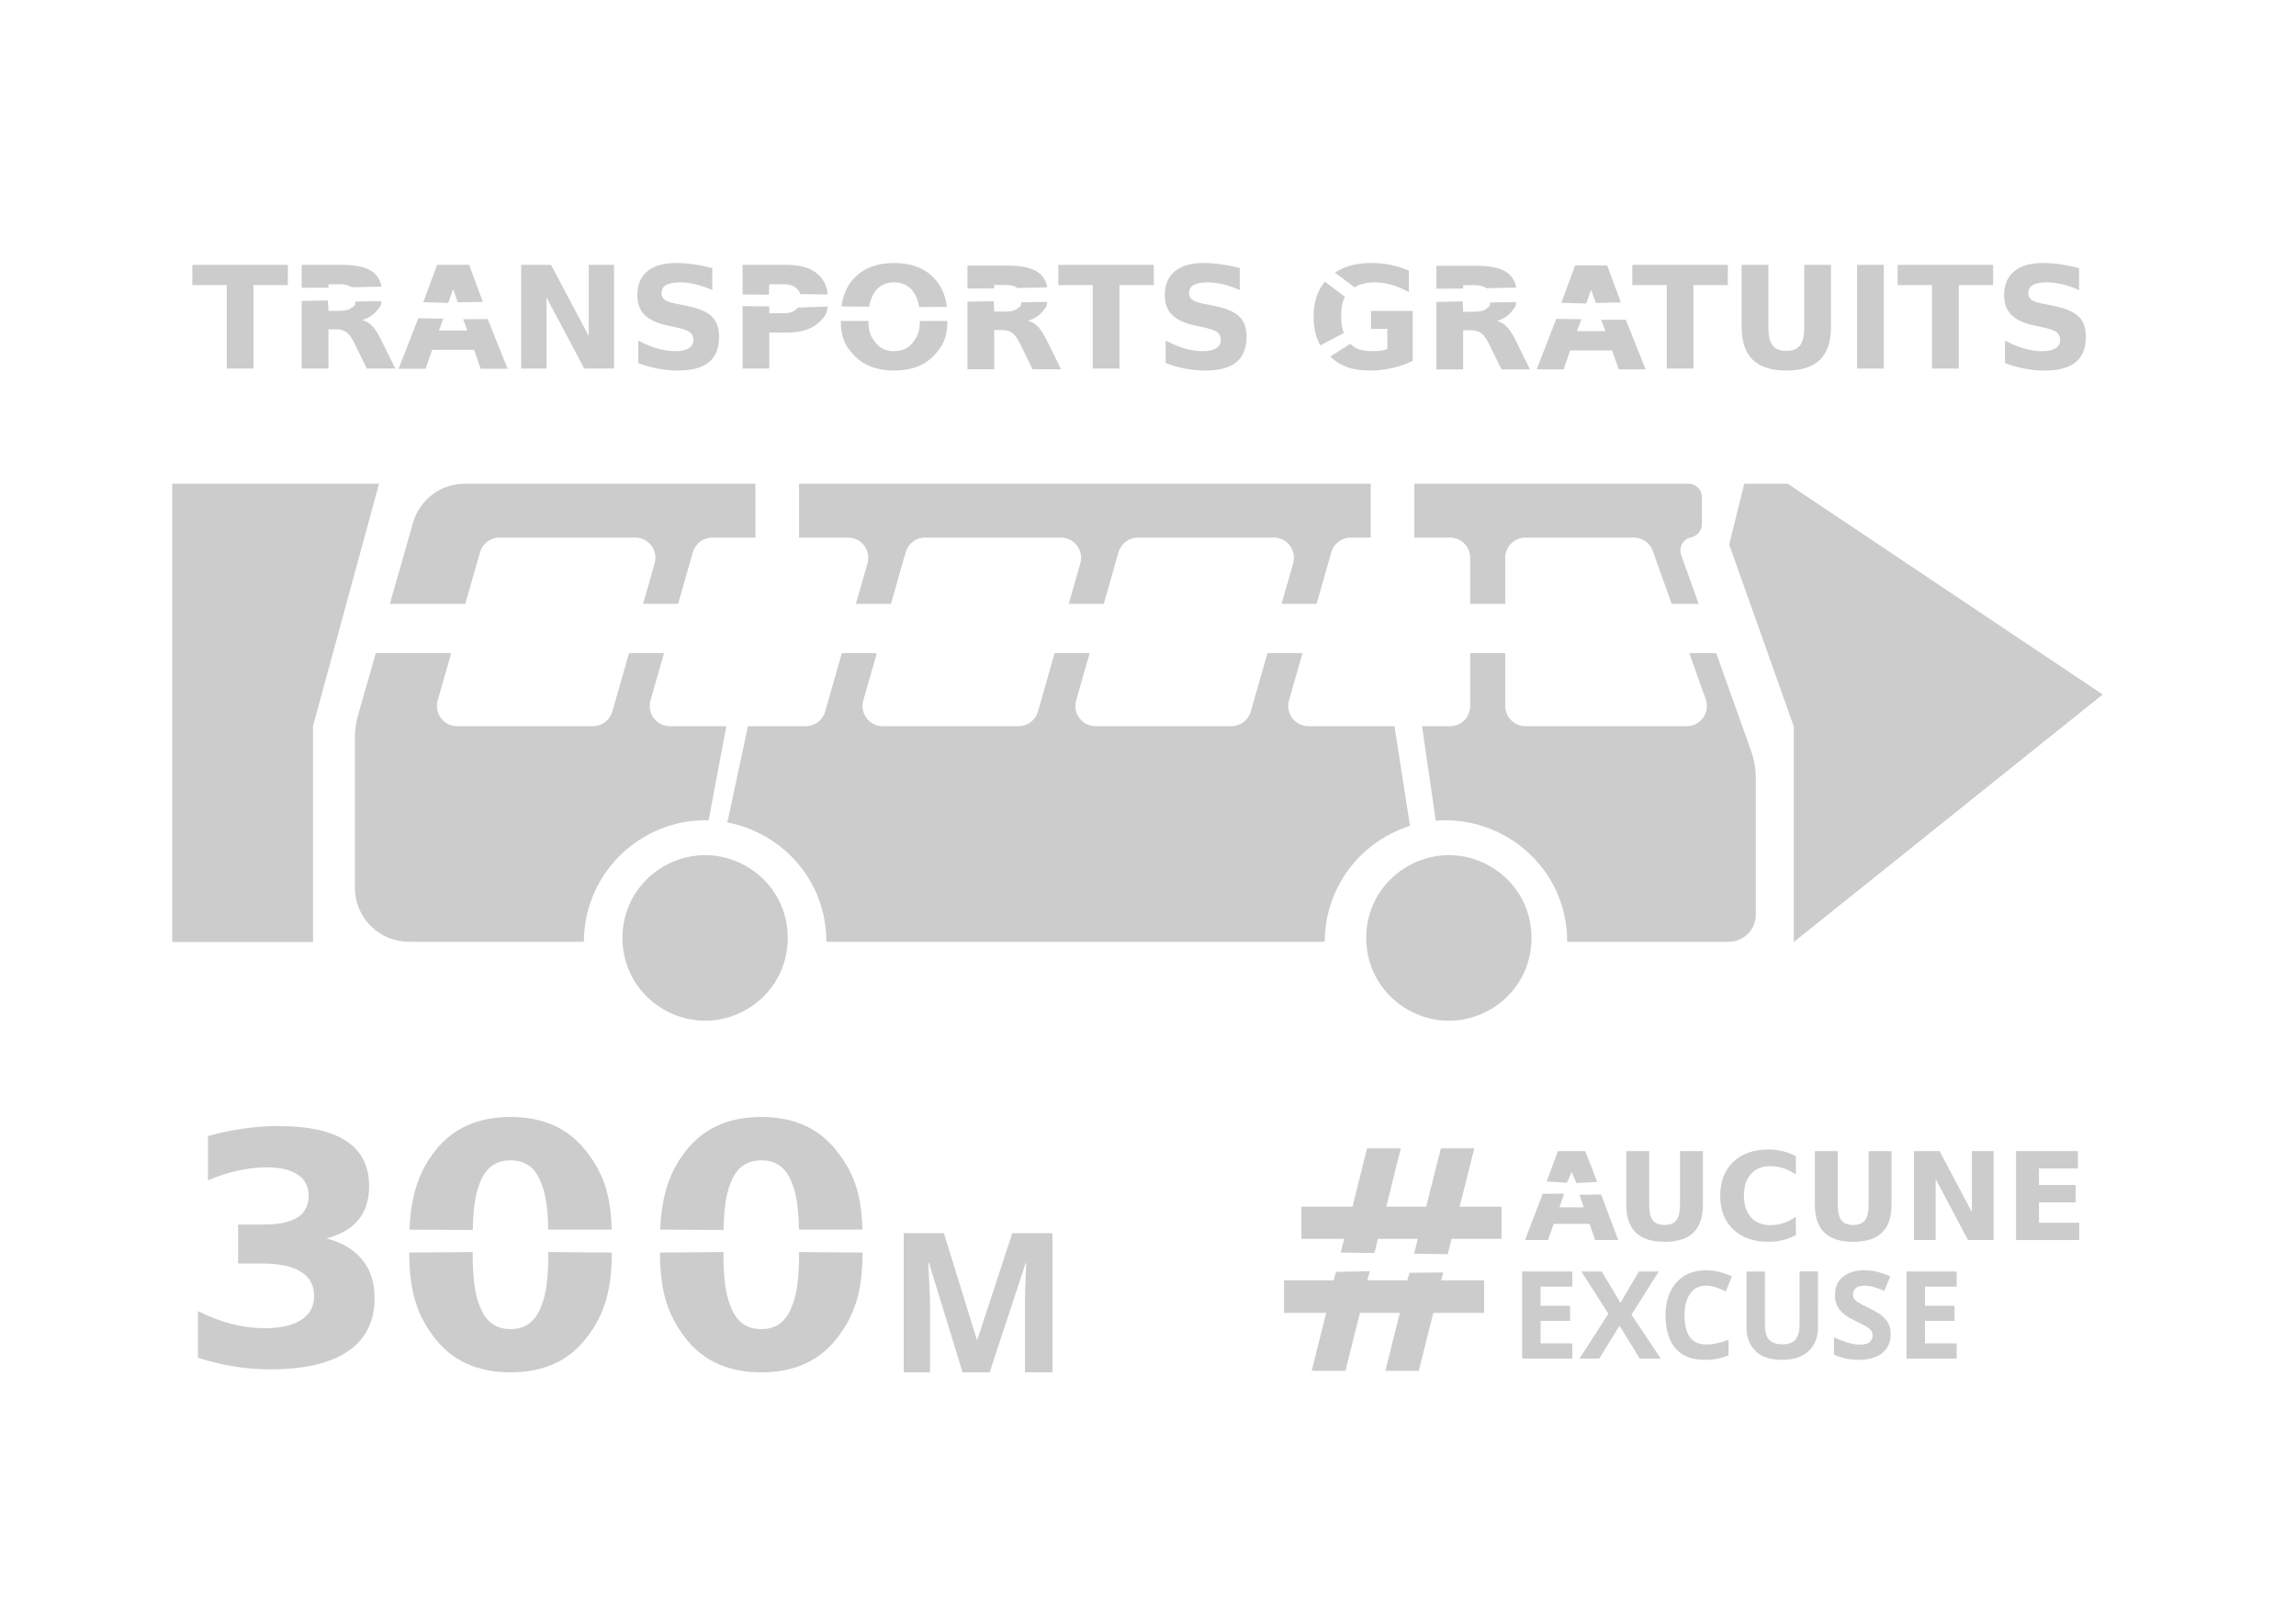 <?xml version="1.0" encoding="UTF-8" standalone="no"?>
<!-- Created with Inkscape (http://www.inkscape.org/) -->

<svg
   width="420mm"
   height="297mm"
   viewBox="0 0 420 297"
   version="1.1"
   id="svg1021"
   xmlns="http://www.w3.org/2000/svg"
   xmlns:svg="http://www.w3.org/2000/svg"
   xmlns:rdf="http://www.w3.org/1999/02/22-rdf-syntax-ns#"
   xmlns:cc="http://creativecommons.org/ns#"
   xmlns:dc="http://purl.org/dc/elements/1.1/">
  <defs
     id="defs1015" />
  <g
     id="layer1"
     transform="translate(0,3)">
    <path
       id="path882"
       style="font-style:normal;font-variant:normal;font-weight:bold;font-stretch:normal;font-size:42.849px;line-height:125%;font-family:Tofino;-inkscape-font-specification:Tofino;letter-spacing:0px;word-spacing:0px;fill:#000000;fill-opacity:1;stroke:none;stroke-width:0.265px;stroke-linecap:butt;stroke-linejoin:miter;stroke-opacity:1"
       d="m -476.541,261.529 h 7.114 v -20.19 l -7.302,1.506 v -5.482 l 7.26,-1.506 h 7.658 v 25.672 h 7.114 v 5.565 h -21.843 z" />
    <path
       id="path861"
       style="font-style:normal;font-variant:normal;font-weight:bold;font-stretch:normal;font-size:42.849px;line-height:125%;font-family:Tofino;-inkscape-font-specification:Tofino;letter-spacing:0px;word-spacing:0px;fill:#cccccc;fill-opacity:1;stroke:none;stroke-width:0.265px;stroke-linecap:butt;stroke-linejoin:miter;stroke-opacity:1"
       d="m 59.678,223.491 q 4.338,1.12 6.579,3.907 2.27,2.758 2.27,7.039 0,6.378 -4.884,9.711 -4.884,3.304 -14.25,3.304 -3.304,0 -6.637,-0.546 -3.304,-0.517 -6.55,-1.58 v -8.533 q 3.103,1.551 6.148,2.356 3.074,0.776 6.033,0.776 4.396,0 6.723,-1.523 2.356,-1.523 2.356,-4.367 0,-2.93 -2.413,-4.424 -2.385,-1.523 -7.068,-1.523 h -4.424 v -7.125 h 4.654 q 4.166,0 6.206,-1.293 2.04,-1.322 2.04,-3.993 0,-2.471 -1.982,-3.821 -1.982,-1.35 -5.602,-1.35 -2.672,0 -5.401,0.603 -2.729,0.603 -5.43,1.781 v -8.102 q 3.275,-0.919 6.493,-1.379 3.218,-0.46 6.321,-0.46 8.36,0 12.497,2.758 4.166,2.729 4.166,8.245 0,3.764 -1.982,6.177 -1.982,2.385 -5.861,3.361 z" />
    <path
       style="fill:#cccccc;fill-rule:evenodd;stroke:none;stroke-width:0.265"
       d="m 128.993,153.4 c -0.081,9e-5 -0.163,9.5e-4 -0.244,0.003 -7.797,0.136 -14.886,6.411 -14.886,15.142 6e-5,11.641 12.602,18.916 22.683,13.095 10.081,-5.82 10.081,-20.371 0,-26.192 -2.442,-1.41 -5.031,-2.051 -7.553,-2.048 z"
       id="path730" />
    <path
       style="fill:#cccccc;fill-rule:evenodd;stroke:none;stroke-width:0.265"
       d="m 268.942,116.455 v 9.666 c 0,2.041 -1.655,3.696 -3.696,3.696 h -5.12 l 2.517,17.292 c 12.269,-1.04 24.04,8.507 24.04,22.132 h 29.568 c 2.722,1e-5 4.929,-2.207 4.929,-4.929 v -25.036 c 0,-1.695 -0.292,-3.376 -0.862,-4.972 l -6.375,-17.85 h -4.928 l 3.008,8.424 c 0.86,2.407 -0.924,4.939 -3.48,4.939 h -29.498 c -2.041,0 -3.696,-1.655 -3.696,-3.696 v -9.666 z"
       id="path728" />
    <path
       style="fill:#cccccc;fill-rule:evenodd;stroke:none;stroke-width:0.265"
       d="m 153.994,116.455 -3.052,10.682 c -0.453,1.587 -1.904,2.68 -3.554,2.68 h -10.568 l -3.766,17.604 c 9.873,1.882 18.107,10.425 18.107,21.821 h 91.169 c 0,-7.923 4.227,-15.244 11.088,-19.205 1.472,-0.85 2.981,-1.51 4.505,-1.992 l -2.831,-18.228 h -15.747 c -2.456,0 -4.228,-2.35 -3.554,-4.711 l 2.471,-8.651 h -6.406 l -3.052,10.682 c -0.453,1.587 -1.904,2.68 -3.554,2.68 h -24.837 c -2.456,-4e-5 -4.228,-2.35 -3.554,-4.711 l 2.471,-8.651 h -6.406 l -3.052,10.682 c -0.453,1.587 -1.904,2.68 -3.554,2.68 h -24.837 c -2.456,0 -4.228,-2.35 -3.554,-4.711 l 2.472,-8.651 z"
       id="path726" />
    <path
       style="fill:#cccccc;fill-rule:evenodd;stroke:none;stroke-width:0.265"
       d="m 68.739,116.455 -3.248,11.371 c -0.377,1.321 -0.569,2.688 -0.569,4.061 v 27.498 c 10e-7,5.443 4.413,9.857 9.856,9.857 h 32.032 c 0,-7.923 4.227,-15.244 11.088,-19.205 3.791,-2.189 7.825,-3.115 11.729,-2.994 l 3.239,-17.226 h -10.314 c -2.456,0 -4.228,-2.35 -3.554,-4.711 l 2.471,-8.651 h -6.406 l -3.052,10.682 c -0.453,1.587 -1.904,2.68 -3.554,2.68 H 83.62 c -2.456,0 -4.228,-2.35 -3.554,-4.711 l 2.471,-8.651 z"
       id="path724" />
    <path
       style="fill:#cccccc;fill-rule:evenodd;stroke:none;stroke-width:0.265"
       d="m 258.726,85.465 v 9.856 h 6.52 c 2.041,0 3.696,1.654 3.696,3.696 v 8.429 h 6.406 v -8.429 c 0,-2.041 1.655,-3.696 3.696,-3.696 h 19.818 c 1.562,0 2.956,0.982 3.481,2.453 l 3.454,9.671 h 4.929 l -3.191,-8.933 c -0.504,-1.41 0.356,-2.939 1.822,-3.242 1.145,-0.236 1.966,-1.244 1.966,-2.413 v -4.928 c 0,-1.361 -1.103,-2.464 -2.464,-2.464 z"
       id="path722" />
    <path
       style="fill:#cccccc;fill-rule:evenodd;stroke:none;stroke-width:0.265"
       d="m 146.172,85.465 v 9.856 h 8.961 c 2.455,0 4.228,2.35 3.553,4.711 l -2.118,7.413 h 6.407 l 2.698,-9.444 c 0.453,-1.587 1.904,-2.68 3.554,-2.68 h 24.837 c 2.456,1.4e-5 4.228,2.35 3.554,4.711 l -2.118,7.413 h 6.407 l 2.698,-9.444 c 0.453,-1.587 1.904,-2.68 3.554,-2.68 h 24.837 c 2.456,0 4.228,2.351 3.554,4.712 l -2.118,7.413 h 6.406 l 2.698,-9.444 c 0.453,-1.587 1.904,-2.68 3.554,-2.68 h 3.648 v -9.856 z"
       id="path720" />
    <path
       style="fill:#cccccc;fill-rule:evenodd;stroke:none;stroke-width:0.265"
       d="m 85.028,85.465 c -4.401,0 -8.268,2.917 -9.477,7.148 l -4.238,14.832 h 13.799 l 2.698,-9.444 c 0.453,-1.587 1.904,-2.68 3.554,-2.68 H 116.201 c 2.456,2.7e-5 4.228,2.35 3.554,4.711 l -2.118,7.413 h 6.406 l 2.699,-9.444 c 0.453,-1.587 1.904,-2.68 3.554,-2.68 h 7.887 v -9.856 z"
       id="path6" />
    <path
       style="fill:#cccccc;fill-opacity:1;stroke:none;stroke-width:5.992;stroke-miterlimit:4;stroke-dasharray:17.976, 5.992;stroke-dashoffset:0;stroke-opacity:1"
       d="M 31.506,85.464 H 69.338 L 57.259,129.803 v 39.484 h -25.752 z"
       id="rect1576" />
    <path
       style="fill:#cccccc;fill-opacity:1;stroke:none;stroke-width:5.992;stroke-miterlimit:4;stroke-dasharray:17.976, 5.992;stroke-dashoffset:0;stroke-opacity:1"
       d="m 319.075,85.464 h 7.935 l 57.634,38.557 -56.51,45.267 v -39.42 l -11.824,-33.285 z"
       id="rect1578" />
    <path
       id="path1615"
       style="font-style:normal;font-variant:normal;font-weight:bold;font-stretch:normal;font-size:29.714px;line-height:125%;font-family:Tofino;-inkscape-font-specification:Tofino;letter-spacing:0px;word-spacing:0px;fill:#cccccc;fill-opacity:1;stroke:none;stroke-width:0.265px;stroke-linecap:butt;stroke-linejoin:miter;stroke-opacity:1"
       d="m 132.334,225.999 c 0,5.689 0.533,8.267 1.598,10.599 1.065,2.332 2.844,3.498 5.337,3.498 2.472,0 4.241,-1.166 5.307,-3.498 1.065,-2.332 1.598,-4.91 1.598,-10.599 l 11.609,0.091 c 0,7.458 -1.608,11.785 -4.824,15.845 -3.216,4.04 -7.779,6.061 -13.689,6.061 -5.93,0 -10.503,-2.02 -13.719,-6.061 -3.216,-4.06 -4.824,-8.387 -4.824,-15.845 z m 13.823,-4.115 c -0.097,-4.753 -0.624,-7.138 -1.582,-9.197 -1.045,-2.312 -2.814,-3.467 -5.307,-3.467 -2.493,0 -4.272,1.156 -5.337,3.467 -0.958,2.061 -1.485,4.517 -1.582,9.276 l -11.584,-0.076 c 0.269,-6.503 1.863,-10.837 4.784,-14.506 3.216,-4.061 7.789,-6.091 13.719,-6.091 5.91,0 10.473,2.03 13.689,6.091 3.031,3.808 4.634,7.638 4.808,14.498" />
    <path
       id="path3193"
       style="font-style:normal;font-variant:normal;font-weight:bold;font-stretch:normal;font-size:18.302px;line-height:125%;font-family:Tofino;-inkscape-font-specification:Tofino;letter-spacing:0px;word-spacing:0px;fill:#cccccc;fill-opacity:1;stroke:none;stroke-width:0.265px;stroke-linecap:butt;stroke-linejoin:miter;stroke-opacity:1"
       d="m 35.188,45.445 h 17.472 v 3.695 H 46.375 V 64.403 H 41.487 V 49.14 H 35.188 Z" />
    <path
       id="path3325"
       style="font-style:normal;font-variant:normal;font-weight:bold;font-stretch:normal;font-size:18.302px;line-height:125%;font-family:Tofino;-inkscape-font-specification:Tofino;letter-spacing:0px;word-spacing:0px;fill:#cccccc;fill-opacity:1;stroke:none;stroke-width:0.265px;stroke-linecap:butt;stroke-linejoin:miter;stroke-opacity:1"
       d="m 64.33,49.546 c -0.44,-0.372 -1.172,-0.559 -2.197,-0.559 h -2.057 v 0.624 l -4.889,0.019 v -4.186 h 7.466 c 2.497,0 4.326,0.419 5.486,1.257 0.879,0.63 1.427,1.536 1.645,2.718 z m 5.442,2.534 c -0.084,0.983 -0.286,1.011 -0.794,1.682 -0.601,0.804 -1.511,1.397 -2.73,1.778 0.669,0.152 1.266,0.499 1.79,1.041 0.533,0.533 1.071,1.346 1.613,2.438 l 2.654,5.384 h -5.206 l -2.311,-4.711 C 64.322,58.744 63.848,58.096 63.365,57.749 62.891,57.402 62.256,57.228 61.46,57.228 H 60.076 V 64.403 H 55.188 V 52.051 l 4.794,-0.095 0.095,1.895 h 2.057 c 1.024,0 1.757,-0.19 2.197,-0.571 0.449,-0.381 0.673,-0.255 0.673,-1.127 z" />
    <path
       id="path3180-3-7"
       style="font-style:normal;font-variant:normal;font-weight:bold;font-stretch:normal;font-size:15.706px;line-height:125%;font-family:Tofino;-inkscape-font-specification:Tofino;letter-spacing:0px;word-spacing:0px;fill:#cccccc;fill-opacity:1;stroke:none;stroke-width:0.265px;stroke-linecap:butt;stroke-linejoin:miter;stroke-opacity:1"
       d="m 77.43,52.272 2.535,-6.843 h 5.848 l 2.508,6.771 -4.576,0.108 -0.85,-2.42 -0.921,2.515 z m 3.674,3.006 -0.821,2.178 h 5.211 l -0.779,-2.073 4.494,-0.031 3.648,9.098 H 87.927 l -1.198,-3.465 h -7.67 l -1.21,3.465 h -4.931 l 3.597,-9.234 z" />
    <path
       id="path3180-3-7-5"
       style="font-style:normal;font-variant:normal;font-weight:bold;font-stretch:normal;font-size:15.706px;line-height:125%;font-family:Tofino;-inkscape-font-specification:Tofino;letter-spacing:0px;word-spacing:0px;fill:#cccccc;fill-opacity:1;stroke:none;stroke-width:0.265px;stroke-linecap:butt;stroke-linejoin:miter;stroke-opacity:1"
       d="m 285.608,52.38 2.534,-6.843 h 5.848 l 2.508,6.771 -4.576,0.108 -0.85,-2.42 -0.921,2.515 z m 3.674,3.006 -0.821,2.178 h 5.211 l -0.779,-2.073 4.494,-0.031 3.648,9.098 h -4.931 l -1.198,-3.465 h -7.67 l -1.21,3.465 h -4.931 l 3.597,-9.234 z" />
    <path
       id="path3199"
       style="font-style:normal;font-variant:normal;font-weight:bold;font-stretch:normal;font-size:18.302px;line-height:125%;font-family:Tofino;-inkscape-font-specification:Tofino;letter-spacing:0px;word-spacing:0px;fill:#cccccc;fill-opacity:1;stroke:none;stroke-width:0.265px;stroke-linecap:butt;stroke-linejoin:miter;stroke-opacity:1"
       d="m 95.339,45.445 h 5.46 l 6.895,13.003 V 45.445 h 4.635 V 64.403 h -5.46 L 99.973,51.4 V 64.403 h -4.635 z" />
    <path
       id="path3201"
       style="font-style:normal;font-variant:normal;font-weight:bold;font-stretch:normal;font-size:18.302px;line-height:125%;font-family:Tofino;-inkscape-font-specification:Tofino;letter-spacing:0px;word-spacing:0px;fill:#cccccc;fill-opacity:1;stroke:none;stroke-width:0.265px;stroke-linecap:butt;stroke-linejoin:miter;stroke-opacity:1"
       d="m 130.296,46.041 v 4.013 q -1.562,-0.698 -3.048,-1.054 -1.486,-0.356 -2.806,-0.356 -1.752,0 -2.59,0.483 -0.838,0.483 -0.838,1.498 0,0.762 0.559,1.194 0.571,0.419 2.057,0.724 l 2.082,0.419 q 3.162,0.635 4.495,1.93 1.333,1.295 1.333,3.682 0,3.136 -1.867,4.673 -1.854,1.524 -5.676,1.524 -1.803,0 -3.619,-0.343 -1.816,-0.343 -3.632,-1.016 v -4.127 q 1.816,0.965 3.505,1.46 1.702,0.483 3.276,0.483 1.6,0 2.451,-0.533 0.851,-0.533 0.851,-1.524 0,-0.889 -0.584,-1.371 -0.571,-0.483 -2.298,-0.863 l -1.892,-0.419 q -2.844,-0.609 -4.165,-1.943 -1.308,-1.333 -1.308,-3.594 0,-2.832 1.829,-4.355 1.829,-1.524 5.257,-1.524 1.562,0 3.213,0.241 1.651,0.229 3.416,0.698 z" />
    <path
       id="path3203"
       style="font-style:normal;font-variant:normal;font-weight:bold;font-stretch:normal;font-size:18.302px;line-height:125%;font-family:Tofino;-inkscape-font-specification:Tofino;letter-spacing:0px;word-spacing:0px;fill:#cccccc;fill-opacity:1;stroke:none;stroke-width:0.265px;stroke-linecap:butt;stroke-linejoin:miter;stroke-opacity:1"
       d="m 135.832,50.863 v -5.418 h 8.114 c 2.413,0 4.262,0.538 5.549,1.613 1.121,0.923 1.757,2.189 1.908,3.797 l -5.05,-0.066 c -0.094,-0.575 -0.337,-0.767 -0.731,-1.116 -0.516,-0.457 -1.249,-0.686 -2.197,-0.686 h -2.705 l -0.067,1.909 z m 4.889,2.18 v 1.24 h 2.705 c 0.948,0 1.68,-0.229 2.197,-0.686 0.167,-0.151 0.281,-0.257 0.367,-0.356 l 5.418,-0.17 c -0.141,1.499 -0.779,2.214 -1.913,3.155 -1.287,1.067 -3.136,1.6 -5.549,1.6 h -3.225 V 64.403 h -4.889 V 52.988 Z" />
    <path
       id="path3205"
       style="font-style:normal;font-variant:normal;font-weight:bold;font-stretch:normal;font-size:18.302px;line-height:125%;font-family:Tofino;-inkscape-font-specification:Tofino;letter-spacing:0px;word-spacing:0px;fill:#cccccc;fill-opacity:1;stroke:none;stroke-width:0.265px;stroke-linecap:butt;stroke-linejoin:miter;stroke-opacity:1"
       d="m 173.304,55.695 c 0,3.064 -0.863,4.717 -2.59,6.46 -1.727,1.744 -4.114,2.616 -7.162,2.616 -3.039,0 -5.426,-0.872 -7.162,-2.616 -1.727,-1.744 -2.59,-3.396 -2.59,-6.46 h 5.054 c 0,1.989 0.411,2.782 1.232,3.883 0.821,1.1 1.977,1.651 3.467,1.651 1.498,0 2.658,-0.55 3.479,-1.651 0.821,-1.1 1.232,-1.893 1.232,-3.883 z m -19.383,-2.653 c 0.293,-2.183 1.116,-3.957 2.469,-5.324 1.735,-1.744 4.123,-2.616 7.162,-2.616 3.047,0 5.435,0.872 7.162,2.616 1.392,1.406 2.223,3.14 2.493,5.396 l -5.069,0.056 c -0.178,-1.166 -0.547,-2.124 -1.107,-2.874 -0.821,-1.1 -1.981,-1.651 -3.479,-1.651 -1.49,0 -2.645,0.55 -3.467,1.651 -0.549,0.735 -0.914,1.671 -1.096,2.808 z" />
    <path
       id="path3325-7"
       style="font-style:normal;font-variant:normal;font-weight:bold;font-stretch:normal;font-size:18.302px;line-height:125%;font-family:Tofino;-inkscape-font-specification:Tofino;letter-spacing:0px;word-spacing:0px;fill:#cccccc;fill-opacity:1;stroke:none;stroke-width:0.265px;stroke-linecap:butt;stroke-linejoin:miter;stroke-opacity:1"
       d="m 186.117,49.679 c -0.44,-0.372 -1.172,-0.559 -2.197,-0.559 h -2.057 v 0.624 l -4.889,0.019 v -4.186 h 7.466 c 2.497,0 4.326,0.419 5.486,1.257 0.879,0.63 1.427,1.536 1.645,2.718 z m 5.442,2.534 c -0.084,0.983 -0.286,1.011 -0.794,1.682 -0.601,0.804 -1.511,1.397 -2.73,1.778 0.669,0.152 1.266,0.499 1.79,1.041 0.533,0.533 1.071,1.346 1.613,2.438 l 2.654,5.384 h -5.206 l -2.311,-4.711 c -0.466,-0.948 -0.94,-1.596 -1.422,-1.943 -0.474,-0.347 -1.109,-0.521 -1.905,-0.521 h -1.384 v 7.174 h -4.889 V 52.184 l 4.794,-0.095 0.095,1.895 h 2.057 c 1.024,0 1.757,-0.19 2.197,-0.571 0.449,-0.381 0.673,-0.255 0.673,-1.127 z" />
    <path
       id="path3209"
       style="font-style:normal;font-variant:normal;font-weight:bold;font-stretch:normal;font-size:18.302px;line-height:125%;font-family:Tofino;-inkscape-font-specification:Tofino;letter-spacing:0px;word-spacing:0px;fill:#cccccc;fill-opacity:1;stroke:none;stroke-width:0.265px;stroke-linecap:butt;stroke-linejoin:miter;stroke-opacity:1"
       d="m 193.595,45.445 h 17.472 v 3.695 h -6.285 V 64.403 h -4.889 V 49.14 h -6.298 z" />
    <path
       id="path3211"
       style="font-style:normal;font-variant:normal;font-weight:bold;font-stretch:normal;font-size:18.302px;line-height:125%;font-family:Tofino;-inkscape-font-specification:Tofino;letter-spacing:0px;word-spacing:0px;fill:#cccccc;fill-opacity:1;stroke:none;stroke-width:0.265px;stroke-linecap:butt;stroke-linejoin:miter;stroke-opacity:1"
       d="m 226.788,46.041 v 4.013 q -1.562,-0.698 -3.048,-1.054 -1.486,-0.356 -2.806,-0.356 -1.752,0 -2.59,0.483 -0.838,0.483 -0.838,1.498 0,0.762 0.559,1.194 0.571,0.419 2.057,0.724 l 2.082,0.419 q 3.162,0.635 4.495,1.93 1.333,1.295 1.333,3.682 0,3.136 -1.867,4.673 -1.854,1.524 -5.676,1.524 -1.803,0 -3.619,-0.343 -1.816,-0.343 -3.632,-1.016 v -4.127 q 1.816,0.965 3.505,1.46 1.702,0.483 3.276,0.483 1.6,0 2.451,-0.533 0.851,-0.533 0.851,-1.524 0,-0.889 -0.584,-1.371 -0.571,-0.483 -2.298,-0.863 l -1.892,-0.419 q -2.844,-0.609 -4.165,-1.943 -1.308,-1.333 -1.308,-3.594 0,-2.832 1.829,-4.355 1.829,-1.524 5.257,-1.524 1.562,0 3.213,0.241 1.651,0.229 3.416,0.698 z" />
    <path
       id="path3213"
       style="font-style:normal;font-variant:normal;font-weight:bold;font-stretch:normal;font-size:18.302px;line-height:125%;font-family:Tofino;-inkscape-font-specification:Tofino;letter-spacing:0px;word-spacing:0px;fill:#cccccc;fill-opacity:1;stroke:none;stroke-width:0.265px;stroke-linecap:butt;stroke-linejoin:miter;stroke-opacity:1"
       d="m 244.192,46.866 c 1.745,-1.176 3.956,-1.764 6.633,-1.764 1.261,0 2.468,0.119 3.619,0.356 1.16,0.237 2.252,0.588 3.276,1.054 v 3.924 c -1.058,-0.601 -2.112,-1.05 -3.162,-1.346 -1.041,-0.296 -2.087,-0.444 -3.136,-0.444 -1.456,0 -2.664,0.305 -3.623,0.916 z m 1.828,4.425 c -0.511,0.961 -0.68,2.159 -0.68,3.652 0,1.131 0.161,2.116 0.484,2.956 l -4.294,2.277 c -0.829,-1.463 -1.244,-3.207 -1.244,-5.233 0,-2.623 0.692,-4.766 2.077,-6.429 z m 0.986,8.584 c 1.016,1.092 2.317,1.353 4.188,1.353 0.508,0 0.978,-0.03 1.409,-0.089 0.44,-0.068 0.834,-0.169 1.181,-0.305 v -3.682 h -2.984 v -3.276 h 7.619 v 9.117 c -1.219,0.593 -2.485,1.037 -3.797,1.333 -1.312,0.296 -2.667,0.444 -4.063,0.444 -3.158,0 -5.374,-0.785 -7.22,-2.546 z" />
    <path
       id="path3219"
       style="font-style:normal;font-variant:normal;font-weight:bold;font-stretch:normal;font-size:18.302px;line-height:125%;font-family:Tofino;-inkscape-font-specification:Tofino;letter-spacing:0px;word-spacing:0px;fill:#cccccc;fill-opacity:1;stroke:none;stroke-width:0.265px;stroke-linecap:butt;stroke-linejoin:miter;stroke-opacity:1"
       d="m 298.595,45.445 h 17.472 v 3.695 h -6.285 V 64.403 h -4.889 V 49.14 h -6.298 z" />
    <path
       id="path3221"
       style="font-style:normal;font-variant:normal;font-weight:bold;font-stretch:normal;font-size:18.302px;line-height:125%;font-family:Tofino;-inkscape-font-specification:Tofino;letter-spacing:0px;word-spacing:0px;fill:#cccccc;fill-opacity:1;stroke:none;stroke-width:0.265px;stroke-linecap:butt;stroke-linejoin:miter;stroke-opacity:1"
       d="m 318.594,45.445 h 4.889 v 11.365 q 0,2.349 0.762,3.365 0.775,1.003 2.514,1.003 1.752,0 2.514,-1.003 0.775,-1.016 0.775,-3.365 V 45.445 h 4.889 v 11.365 q 0,4.025 -2.019,5.993 -2.019,1.968 -6.159,1.968 -4.127,0 -6.146,-1.968 -2.019,-1.968 -2.019,-5.993 z" />
    <path
       id="path3223"
       style="font-style:normal;font-variant:normal;font-weight:bold;font-stretch:normal;font-size:18.302px;line-height:125%;font-family:Tofino;-inkscape-font-specification:Tofino;letter-spacing:0px;word-spacing:0px;fill:#cccccc;fill-opacity:1;stroke:none;stroke-width:0.265px;stroke-linecap:butt;stroke-linejoin:miter;stroke-opacity:1"
       d="m 339.71,45.445 h 4.889 V 64.403 h -4.889 z" />
    <path
       id="path3225"
       style="font-style:normal;font-variant:normal;font-weight:bold;font-stretch:normal;font-size:18.302px;line-height:125%;font-family:Tofino;-inkscape-font-specification:Tofino;letter-spacing:0px;word-spacing:0px;fill:#cccccc;fill-opacity:1;stroke:none;stroke-width:0.265px;stroke-linecap:butt;stroke-linejoin:miter;stroke-opacity:1"
       d="m 347.126,45.445 h 17.472 v 3.695 h -6.285 V 64.403 h -4.889 V 49.14 h -6.298 z" />
    <path
       id="path3227"
       style="font-style:normal;font-variant:normal;font-weight:bold;font-stretch:normal;font-size:18.302px;line-height:125%;font-family:Tofino;-inkscape-font-specification:Tofino;letter-spacing:0px;word-spacing:0px;fill:#cccccc;fill-opacity:1;stroke:none;stroke-width:0.265px;stroke-linecap:butt;stroke-linejoin:miter;stroke-opacity:1"
       d="m 380.319,46.041 v 4.013 q -1.562,-0.698 -3.048,-1.054 -1.486,-0.356 -2.806,-0.356 -1.752,0 -2.59,0.483 -0.838,0.483 -0.838,1.498 0,0.762 0.559,1.194 0.571,0.419 2.057,0.724 l 2.082,0.419 q 3.162,0.635 4.495,1.93 1.333,1.295 1.333,3.682 0,3.136 -1.867,4.673 -1.854,1.524 -5.676,1.524 -1.803,0 -3.619,-0.343 -1.816,-0.343 -3.632,-1.016 v -4.127 q 1.816,0.965 3.505,1.46 1.702,0.483 3.276,0.483 1.6,0 2.451,-0.533 0.851,-0.533 0.851,-1.524 0,-0.889 -0.584,-1.371 -0.571,-0.483 -2.298,-0.863 l -1.892,-0.419 q -2.844,-0.609 -4.165,-1.943 -1.308,-1.333 -1.308,-3.594 0,-2.832 1.829,-4.355 1.829,-1.524 5.257,-1.524 1.562,0 3.213,0.241 1.651,0.229 3.416,0.698 z" />
    <path
       d="m 176.084,247.996 -6.132,-19.964 h -0.143 q 0.036,0.713 0.107,2.139 0.071,1.426 0.143,3.066 0.071,1.604 0.071,2.923 v 11.836 h -4.813 v -25.455 h 7.344 l 6.025,19.465 h 0.107 l 6.381,-19.465 h 7.344 v 25.455 h -5.027 v -12.05 q 0,-1.212 0.036,-2.781 0.071,-1.569 0.107,-2.959 0.071,-1.426 0.107,-2.139 h -0.143 l -6.56,19.929 z"
       style="font-weight:bold;font-size:26.345px;line-height:125%;font-family:Tofino;-inkscape-font-specification:Tofino;letter-spacing:0px;word-spacing:0px;fill:#cccccc;stroke-width:0.265px"
       id="path649" />
    <path
       d="m 264.013,229.728 -0.384,1.44 h 7.858 v 5.949 h -9.297 l -2.656,10.598 h -6.115 l 2.656,-10.598 h -7.305 l -2.656,10.598 h -6.17 l 2.656,-10.598 h -7.72 v -5.949 h 9.076 l 0.453,-1.553 6.166,-0.105 -0.449,1.658 h 7.305 l 0.411,-1.38 z m -5.336,-3.438 0.691,-2.704 h -7.305 l -0.636,2.58 -6.174,-0.078 0.639,-2.502 h -7.831 v -5.894 h 9.352 l 2.656,-10.653 h 6.17 l -2.656,10.653 h 7.305 l 2.684,-10.653 h 6.115 l -2.684,10.653 h 7.665 v 5.894 h -9.131 l -0.709,2.815 z"
       style="font-style:normal;font-variant:normal;font-weight:bold;font-stretch:normal;font-size:39.881px;line-height:125%;font-family:Tofino;-inkscape-font-specification:Tofino;letter-spacing:0px;word-spacing:0px;fill:#cccccc;fill-opacity:1;stroke:none;stroke-width:0.265px;stroke-linecap:butt;stroke-linejoin:miter;stroke-opacity:1"
       id="path3327" />
    <path
       id="path3180"
       style="font-style:normal;font-variant:normal;font-weight:bold;font-stretch:normal;font-size:15.706px;line-height:125%;font-family:Tofino;-inkscape-font-specification:Tofino;letter-spacing:0px;word-spacing:0px;fill:#cccccc;fill-opacity:1;stroke:none;stroke-width:0.265px;stroke-linecap:butt;stroke-linejoin:miter;stroke-opacity:1"
       d="m 282.915,213.096 2.075,-5.56 h 5.002 l 2.172,5.636 -3.796,0.199 -0.871,-2.02 -0.862,1.961 z m 3.212,2.22 -0.865,2.506 h 4.457 l -0.788,-2.294 3.966,-0.053 3.121,8.33 h -4.217 l -1.024,-2.964 h -6.56 l -1.035,2.964 h -4.217 l 3.239,-8.459 z" />
    <path
       id="path3182"
       style="font-style:normal;font-variant:normal;font-weight:bold;font-stretch:normal;font-size:15.706px;line-height:125%;font-family:Tofino;-inkscape-font-specification:Tofino;letter-spacing:0px;word-spacing:0px;fill:#cccccc;fill-opacity:1;stroke:none;stroke-width:0.265px;stroke-linecap:butt;stroke-linejoin:miter;stroke-opacity:1"
       d="m 297.488,207.536 h 4.195 v 9.753 q 0,2.016 0.654,2.888 0.665,0.861 2.158,0.861 1.504,0 2.158,-0.861 0.665,-0.872 0.665,-2.888 v -9.753 h 4.195 v 9.753 q 0,3.454 -1.733,5.143 -1.733,1.689 -5.285,1.689 -3.541,0 -5.274,-1.689 -1.733,-1.689 -1.733,-5.143 z" />
    <path
       id="path3184"
       style="font-style:normal;font-variant:normal;font-weight:bold;font-stretch:normal;font-size:15.706px;line-height:125%;font-family:Tofino;-inkscape-font-specification:Tofino;letter-spacing:0px;word-spacing:0px;fill:#cccccc;fill-opacity:1;stroke:none;stroke-width:0.265px;stroke-linecap:butt;stroke-linejoin:miter;stroke-opacity:1"
       d="m 328.512,222.911 q -1.155,0.599 -2.408,0.904 -1.253,0.305 -2.615,0.305 -4.064,0 -6.44,-2.267 -2.375,-2.277 -2.375,-6.168 0,-3.901 2.375,-6.168 2.376,-2.277 6.44,-2.277 1.362,0 2.615,0.305 1.253,0.305 2.408,0.904 v 3.367 q -1.166,-0.795 -2.299,-1.166 -1.133,-0.37 -2.386,-0.37 -2.245,0 -3.531,1.438 -1.286,1.438 -1.286,3.966 0,2.517 1.286,3.956 1.286,1.438 3.531,1.438 1.253,0 2.386,-0.37 1.133,-0.37 2.299,-1.166 z" />
    <path
       id="path3186"
       style="font-style:normal;font-variant:normal;font-weight:bold;font-stretch:normal;font-size:15.706px;line-height:125%;font-family:Tofino;-inkscape-font-specification:Tofino;letter-spacing:0px;word-spacing:0px;fill:#cccccc;fill-opacity:1;stroke:none;stroke-width:0.265px;stroke-linecap:butt;stroke-linejoin:miter;stroke-opacity:1"
       d="m 331.988,207.536 h 4.195 v 9.753 q 0,2.016 0.654,2.888 0.665,0.861 2.158,0.861 1.504,0 2.158,-0.861 0.665,-0.872 0.665,-2.888 v -9.753 h 4.195 v 9.753 q 0,3.454 -1.733,5.143 -1.733,1.689 -5.285,1.689 -3.541,0 -5.274,-1.689 -1.733,-1.689 -1.733,-5.143 z" />
    <path
       id="path3188"
       style="font-style:normal;font-variant:normal;font-weight:bold;font-stretch:normal;font-size:15.706px;line-height:125%;font-family:Tofino;-inkscape-font-specification:Tofino;letter-spacing:0px;word-spacing:0px;fill:#cccccc;fill-opacity:1;stroke:none;stroke-width:0.265px;stroke-linecap:butt;stroke-linejoin:miter;stroke-opacity:1"
       d="m 350.109,207.536 h 4.686 l 5.917,11.158 v -11.158 h 3.977 v 16.269 h -4.686 l -5.917,-11.158 v 11.158 h -3.977 z" />
    <path
       id="path3190"
       style="font-style:normal;font-variant:normal;font-weight:bold;font-stretch:normal;font-size:15.706px;line-height:125%;font-family:Tofino;-inkscape-font-specification:Tofino;letter-spacing:0px;word-spacing:0px;fill:#cccccc;fill-opacity:1;stroke:none;stroke-width:0.265px;stroke-linecap:butt;stroke-linejoin:miter;stroke-opacity:1"
       d="m 368.786,207.536 h 11.322 v 3.171 h -7.127 v 3.029 h 6.702 v 3.171 h -6.702 v 3.727 h 7.366 v 3.171 h -11.561 z" />
    <path
       d="m 287.614,245.487 h -9.172 v -15.934 h 9.172 v 2.767 h -5.802 v 3.504 h 5.401 v 2.767 h -5.401 v 4.106 h 5.802 z"
       style="font-weight:bold;font-size:22.317px;line-height:125%;font-family:Tofino;-inkscape-font-specification:Tofino;letter-spacing:0px;word-spacing:0px;fill:#cccccc;stroke-width:0.265px"
       id="path1067" />
    <path
       d="m 303.816,245.487 h -3.861 l -3.705,-6.025 -3.705,6.025 h -3.615 l 5.289,-8.213 -4.954,-7.722 h 3.727 l 3.437,5.735 3.37,-5.735 h 3.638 l -4.999,7.9 z"
       style="font-weight:bold;font-size:22.317px;line-height:125%;font-family:Tofino;-inkscape-font-specification:Tofino;letter-spacing:0px;word-spacing:0px;fill:#cccccc;stroke-width:0.265px"
       id="path1069" />
    <path
       d="m 312.14,232.142 q -1.942,0 -2.968,1.451 -1.027,1.451 -1.027,3.972 0,2.544 0.937,3.95 0.96,1.384 3.057,1.384 0.982,0 1.942,-0.223 0.982,-0.223 2.12,-0.625 v 2.834 q -1.049,0.424 -2.075,0.625 -1.027,0.201 -2.299,0.201 -2.455,0 -4.062,-1.004 -1.584,-1.027 -2.343,-2.857 -0.759,-1.852 -0.759,-4.307 0,-2.41 0.87,-4.262 0.87,-1.852 2.522,-2.901 1.674,-1.049 4.084,-1.049 1.183,0 2.366,0.312 1.205,0.29 2.299,0.803 l -1.094,2.745 q -0.893,-0.424 -1.808,-0.736 -0.893,-0.312 -1.763,-0.312 z"
       style="font-weight:bold;font-size:22.317px;line-height:125%;font-family:Tofino;-inkscape-font-specification:Tofino;letter-spacing:0px;word-spacing:0px;fill:#cccccc;stroke-width:0.265px"
       id="path1071" />
    <path
       d="m 332.559,239.863 q 0,1.651 -0.736,2.99 -0.714,1.317 -2.187,2.098 -1.451,0.759 -3.682,0.759 -3.169,0 -4.82,-1.607 -1.651,-1.629 -1.651,-4.285 v -10.266 h 3.37 v 9.752 q 0,1.964 0.803,2.767 0.803,0.803 2.388,0.803 1.651,0 2.388,-0.87 0.759,-0.87 0.759,-2.723 v -9.73 h 3.37 z"
       style="font-weight:bold;font-size:22.317px;line-height:125%;font-family:Tofino;-inkscape-font-specification:Tofino;letter-spacing:0px;word-spacing:0px;fill:#cccccc;stroke-width:0.265px"
       id="path1073" />
    <path
       d="m 345.86,241.068 q 0,2.12 -1.54,3.392 -1.518,1.25 -4.329,1.25 -2.522,0 -4.508,-0.96 v -3.147 q 1.138,0.491 2.343,0.915 1.227,0.402 2.433,0.402 1.25,0 1.763,-0.469 0.536,-0.491 0.536,-1.227 0,-0.603 -0.424,-1.027 -0.402,-0.424 -1.094,-0.781 -0.692,-0.379 -1.584,-0.803 -0.558,-0.268 -1.205,-0.625 -0.647,-0.379 -1.25,-0.915 -0.58,-0.558 -0.96,-1.339 -0.379,-0.781 -0.379,-1.875 0,-2.142 1.451,-3.325 1.451,-1.205 3.95,-1.205 1.25,0 2.366,0.29 1.138,0.29 2.366,0.826 l -1.094,2.633 q -1.094,-0.446 -1.964,-0.692 -0.87,-0.245 -1.785,-0.245 -0.96,0 -1.473,0.446 -0.513,0.446 -0.513,1.16 0,0.848 0.759,1.339 0.759,0.491 2.254,1.205 1.227,0.58 2.075,1.205 0.87,0.625 1.339,1.473 0.469,0.848 0.469,2.098 z"
       style="font-weight:bold;font-size:22.317px;line-height:125%;font-family:Tofino;-inkscape-font-specification:Tofino;letter-spacing:0px;word-spacing:0px;fill:#cccccc;stroke-width:0.265px"
       id="path1075" />
    <path
       d="m 357.933,245.487 h -9.172 v -15.934 h 9.172 v 2.767 h -5.802 v 3.504 h 5.401 v 2.767 h -5.401 v 4.106 h 5.802 z"
       style="font-weight:bold;font-size:22.317px;line-height:125%;font-family:Tofino;-inkscape-font-specification:Tofino;letter-spacing:0px;word-spacing:0px;fill:#cccccc;stroke-width:0.265px"
       id="path1077" />
    <path
       id="path3325-6"
       style="font-style:normal;font-variant:normal;font-weight:bold;font-stretch:normal;font-size:18.302px;line-height:125%;font-family:Tofino;-inkscape-font-specification:Tofino;letter-spacing:0px;word-spacing:0px;fill:#cccccc;fill-opacity:1;stroke:none;stroke-width:0.265px;stroke-linecap:butt;stroke-linejoin:miter;stroke-opacity:1"
       d="m 271.903,49.718 c -0.44,-0.372 -1.172,-0.559 -2.197,-0.559 h -2.057 v 0.624 l -4.889,0.019 v -4.186 h 7.466 c 2.497,0 4.326,0.419 5.486,1.257 0.879,0.63 1.427,1.536 1.645,2.718 z m 5.442,2.534 c -0.084,0.983 -0.286,1.011 -0.794,1.682 -0.601,0.804 -1.511,1.397 -2.73,1.778 0.669,0.152 1.266,0.499 1.79,1.041 0.533,0.533 1.071,1.346 1.613,2.438 l 2.654,5.384 h -5.206 l -2.311,-4.711 c -0.466,-0.948 -0.94,-1.596 -1.422,-1.943 -0.474,-0.347 -1.109,-0.521 -1.905,-0.521 h -1.384 v 7.174 h -4.889 v -12.352 l 4.794,-0.095 0.095,1.895 h 2.057 c 1.024,0 1.757,-0.19 2.197,-0.571 0.449,-0.381 0.673,-0.255 0.673,-1.127 z" />
    <path
       d="m 86.467,225.999 c 0,5.689 0.533,8.267 1.598,10.599 1.065,2.332 2.844,3.498 5.337,3.498 2.472,0 4.241,-1.166 5.307,-3.498 1.065,-2.332 1.598,-4.91 1.598,-10.599 l 11.609,0.091 c 0,7.458 -1.608,11.785 -4.824,15.845 -3.216,4.04 -7.779,6.061 -13.689,6.061 -5.93,0 -10.503,-2.02 -13.719,-6.061 -3.216,-4.06 -4.824,-8.387 -4.824,-15.845 z m 13.823,-4.115 c -0.097,-4.753 -0.624,-7.138 -1.582,-9.197 -1.045,-2.312 -2.814,-3.467 -5.307,-3.467 -2.493,0 -4.272,1.156 -5.337,3.467 -0.958,2.061 -1.485,4.517 -1.582,9.276 l -11.584,-0.076 c 0.269,-6.503 1.863,-10.837 4.784,-14.506 3.216,-4.061 7.789,-6.091 13.719,-6.091 5.91,0 10.473,2.03 13.689,6.091 3.031,3.808 4.634,7.638 4.808,14.498"
       style="font-style:normal;font-variant:normal;font-weight:bold;font-stretch:normal;font-size:29.714px;line-height:125%;font-family:Tofino;-inkscape-font-specification:Tofino;letter-spacing:0px;word-spacing:0px;fill:#cccccc;fill-opacity:1;stroke:none;stroke-width:0.265px;stroke-linecap:butt;stroke-linejoin:miter;stroke-opacity:1"
       id="path880" />
    <path
       style="fill:#cccccc;fill-rule:evenodd;stroke:none;stroke-width:0.265"
       d="m 265.048,153.4 c -0.081,9e-5 -0.163,9.5e-4 -0.244,0.003 -7.797,0.136 -14.886,6.411 -14.886,15.142 6e-5,11.641 12.602,18.916 22.683,13.095 10.081,-5.82 10.081,-20.371 0,-26.192 -2.442,-1.41 -5.031,-2.051 -7.553,-2.048 z"
       id="path734" />
  </g>
</svg>
